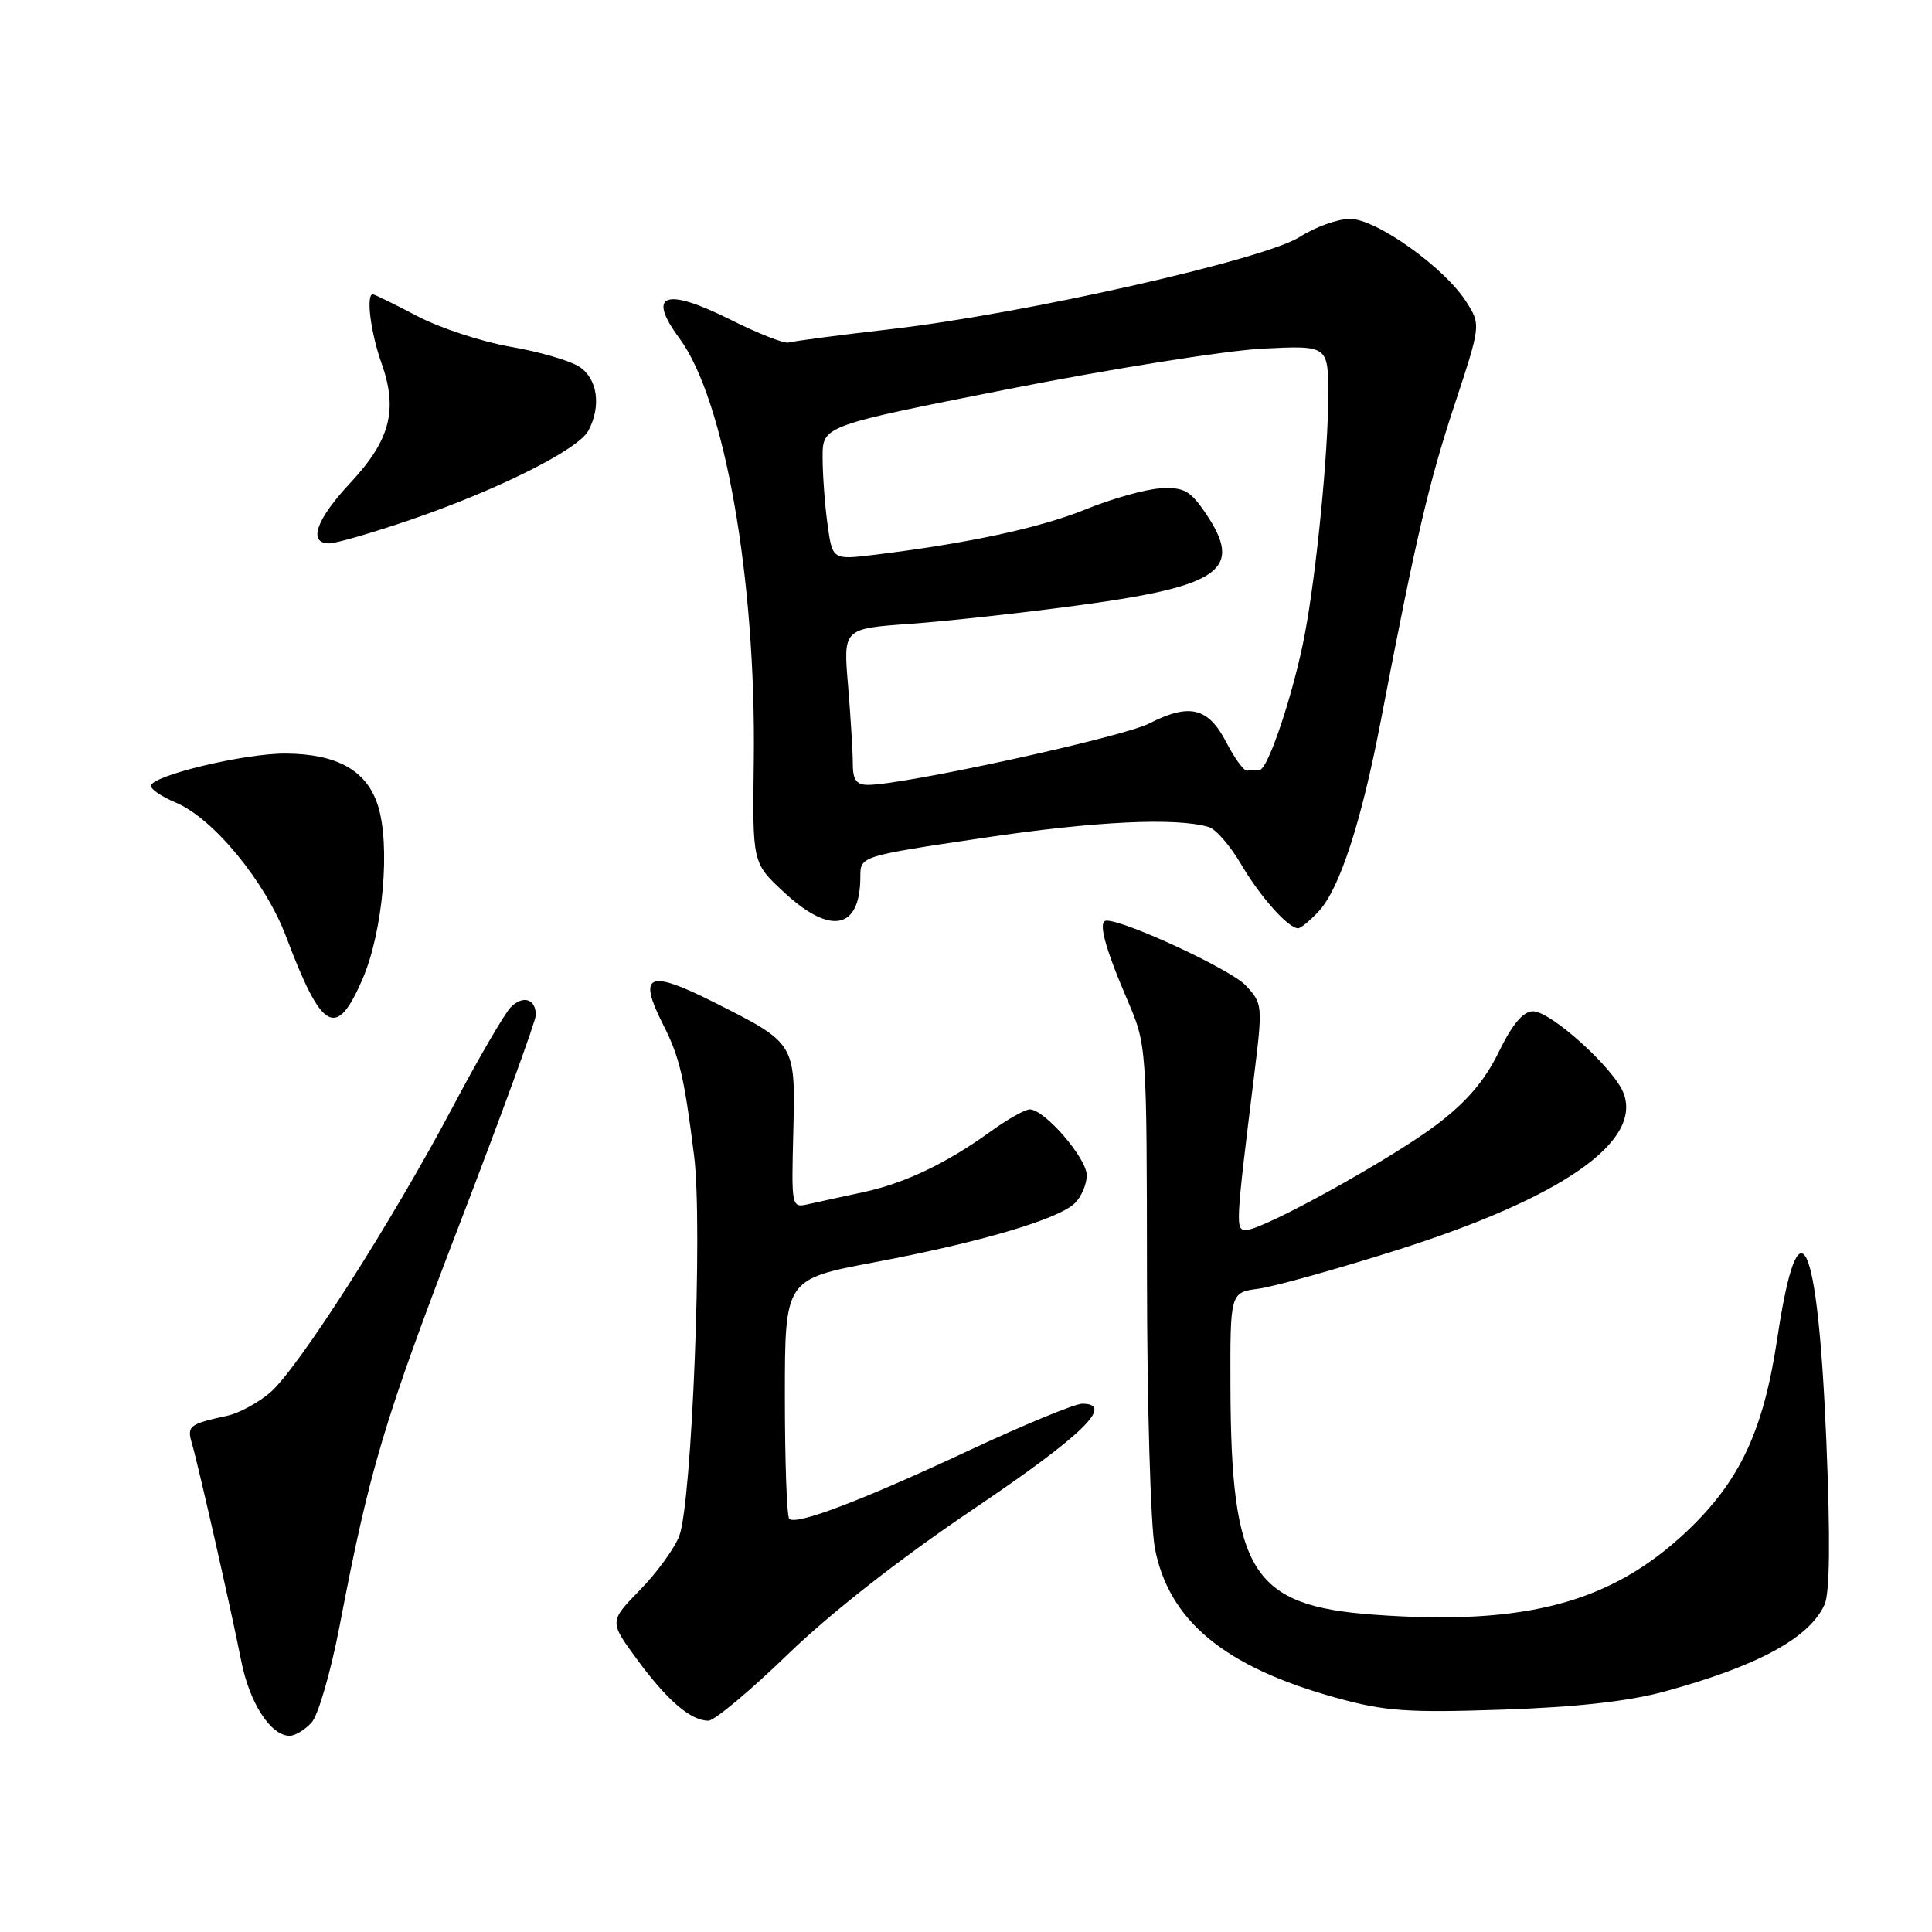 <?xml version="1.0" encoding="UTF-8" standalone="no"?>
<!DOCTYPE svg PUBLIC "-//W3C//DTD SVG 1.1//EN" "http://www.w3.org/Graphics/SVG/1.1/DTD/svg11.dtd" >
<svg xmlns="http://www.w3.org/2000/svg" xmlns:xlink="http://www.w3.org/1999/xlink" version="1.1" viewBox="0 0 256 256">
 <g >
 <path fill="currentColor"
d=" M 41.29 228.24 C 42.17 227.26 43.83 221.53 44.99 215.49 C 48.99 194.60 50.84 188.39 60.90 162.19 C 66.46 147.72 71.00 135.25 71.00 134.50 C 71.00 132.36 69.32 131.83 67.69 133.45 C 66.88 134.26 63.41 140.22 59.99 146.68 C 51.88 161.99 39.40 181.49 35.74 184.57 C 34.15 185.91 31.64 187.26 30.17 187.58 C 25.05 188.70 24.75 188.94 25.43 191.26 C 26.30 194.24 30.57 213.05 31.97 220.11 C 33.07 225.67 35.88 230.00 38.38 230.00 C 39.10 230.00 40.41 229.21 41.29 228.24 Z  M 104.40 219.20 C 110.10 213.69 119.30 206.49 129.00 199.95 C 143.40 190.24 147.78 186.00 143.40 186.00 C 142.44 186.00 135.77 188.75 128.57 192.11 C 114.22 198.83 105.49 202.15 104.58 201.25 C 104.26 200.93 104.00 193.65 104.00 185.08 C 104.00 169.50 104.00 169.50 115.86 167.26 C 129.94 164.60 140.32 161.54 142.45 159.40 C 143.30 158.55 144.00 156.90 144.00 155.73 C 144.00 153.47 138.41 147.00 136.45 147.00 C 135.82 147.00 133.49 148.31 131.27 149.92 C 125.43 154.15 119.84 156.81 114.34 157.98 C 111.68 158.55 108.46 159.25 107.18 159.54 C 104.86 160.07 104.86 160.07 105.12 149.89 C 105.40 138.22 105.43 138.27 94.78 132.89 C 85.88 128.39 84.44 129.00 87.88 135.79 C 90.06 140.10 90.66 142.67 91.98 153.21 C 93.13 162.40 91.69 199.04 90.01 203.51 C 89.39 205.15 87.05 208.38 84.80 210.68 C 80.72 214.86 80.72 214.86 84.45 219.93 C 88.41 225.32 91.53 228.00 93.87 228.00 C 94.66 228.00 99.40 224.04 104.40 219.20 Z  M 220.50 224.15 C 232.89 220.77 239.74 217.06 241.76 212.63 C 242.46 211.08 242.54 203.99 242.00 190.92 C 240.86 163.63 238.35 158.38 235.50 177.34 C 233.66 189.62 230.54 196.25 223.50 202.92 C 213.48 212.39 202.07 215.43 182.00 213.95 C 165.91 212.76 163.13 208.35 163.04 183.88 C 163.00 171.26 163.00 171.26 166.77 170.76 C 168.84 170.48 177.05 168.19 185.02 165.67 C 206.85 158.76 217.60 151.33 215.13 144.85 C 213.90 141.60 205.50 134.00 203.14 134.00 C 201.83 134.00 200.41 135.68 198.59 139.40 C 196.72 143.23 194.32 146.03 190.31 149.06 C 184.27 153.62 167.40 162.95 165.13 162.98 C 163.68 163.00 163.71 162.50 166.21 142.25 C 167.32 133.22 167.29 132.94 165.06 130.57 C 163.10 128.47 149.13 121.98 146.63 121.99 C 145.45 122.00 146.33 125.38 149.38 132.50 C 151.95 138.50 151.95 138.50 151.98 169.11 C 151.99 185.95 152.46 202.15 153.02 205.10 C 154.85 214.75 162.25 220.87 177.00 224.95 C 183.50 226.75 186.43 226.96 199.00 226.54 C 208.81 226.21 215.76 225.44 220.50 224.15 Z  M 48.03 129.75 C 50.77 123.42 51.78 111.88 50.04 106.62 C 48.54 102.07 44.64 99.90 37.88 99.85 C 32.44 99.80 20.00 102.79 20.00 104.14 C 20.00 104.60 21.48 105.59 23.28 106.34 C 28.25 108.42 35.16 116.81 37.91 124.11 C 42.66 136.70 44.56 137.76 48.03 129.75 Z  M 174.74 120.75 C 177.51 117.77 180.39 108.92 182.97 95.48 C 187.59 71.39 189.30 64.06 192.69 53.77 C 196.23 43.05 196.23 43.05 194.29 39.99 C 191.42 35.46 182.36 29.00 178.88 29.00 C 177.27 29.00 174.28 30.08 172.23 31.39 C 167.54 34.40 135.70 41.58 118.00 43.62 C 111.12 44.41 105.05 45.21 104.50 45.39 C 103.95 45.57 100.44 44.19 96.71 42.32 C 88.11 38.03 85.68 38.94 90.02 44.82 C 96.01 52.91 100.20 76.79 99.88 100.91 C 99.70 114.33 99.70 114.33 103.81 118.16 C 110.05 123.99 114.00 123.20 114.00 116.15 C 114.00 113.45 114.00 113.45 130.25 111.03 C 145.11 108.81 155.85 108.30 160.18 109.59 C 161.11 109.87 163.04 112.10 164.47 114.55 C 167.00 118.85 170.70 123.00 172.01 123.00 C 172.36 123.00 173.59 121.99 174.74 120.75 Z  M 54.38 68.88 C 65.97 64.91 76.62 59.58 77.96 57.07 C 79.70 53.82 79.18 50.16 76.75 48.59 C 75.51 47.78 71.40 46.59 67.61 45.94 C 63.82 45.28 58.26 43.45 55.26 41.87 C 52.25 40.29 49.62 39.00 49.40 39.00 C 48.47 39.00 49.11 44.07 50.55 48.12 C 52.75 54.32 51.71 58.32 46.43 63.97 C 41.87 68.85 40.77 72.00 43.63 72.00 C 44.53 72.00 49.37 70.59 54.38 68.88 Z  M 113.00 101.15 C 113.00 99.58 112.71 94.92 112.37 90.80 C 111.73 83.29 111.73 83.29 120.62 82.66 C 125.50 82.31 135.66 81.19 143.19 80.17 C 161.90 77.63 164.84 75.44 159.68 67.90 C 157.69 64.99 156.83 64.53 153.75 64.71 C 151.77 64.83 147.30 66.08 143.83 67.50 C 137.81 69.95 128.20 72.01 115.90 73.51 C 110.30 74.19 110.30 74.19 109.65 69.46 C 109.29 66.85 109.00 62.85 109.00 60.57 C 109.00 56.42 109.00 56.42 133.75 51.53 C 147.36 48.85 162.44 46.45 167.25 46.20 C 176.00 45.76 176.00 45.76 176.00 52.42 C 176.00 59.94 174.45 75.76 172.90 84.00 C 171.47 91.63 168.02 102.00 166.92 102.00 C 166.41 102.00 165.66 102.05 165.25 102.12 C 164.84 102.19 163.60 100.50 162.50 98.37 C 160.09 93.73 157.63 93.13 152.26 95.87 C 148.70 97.69 119.78 104.00 115.03 104.00 C 113.47 104.00 113.00 103.35 113.00 101.15 Z "/>
</g>
</svg>
